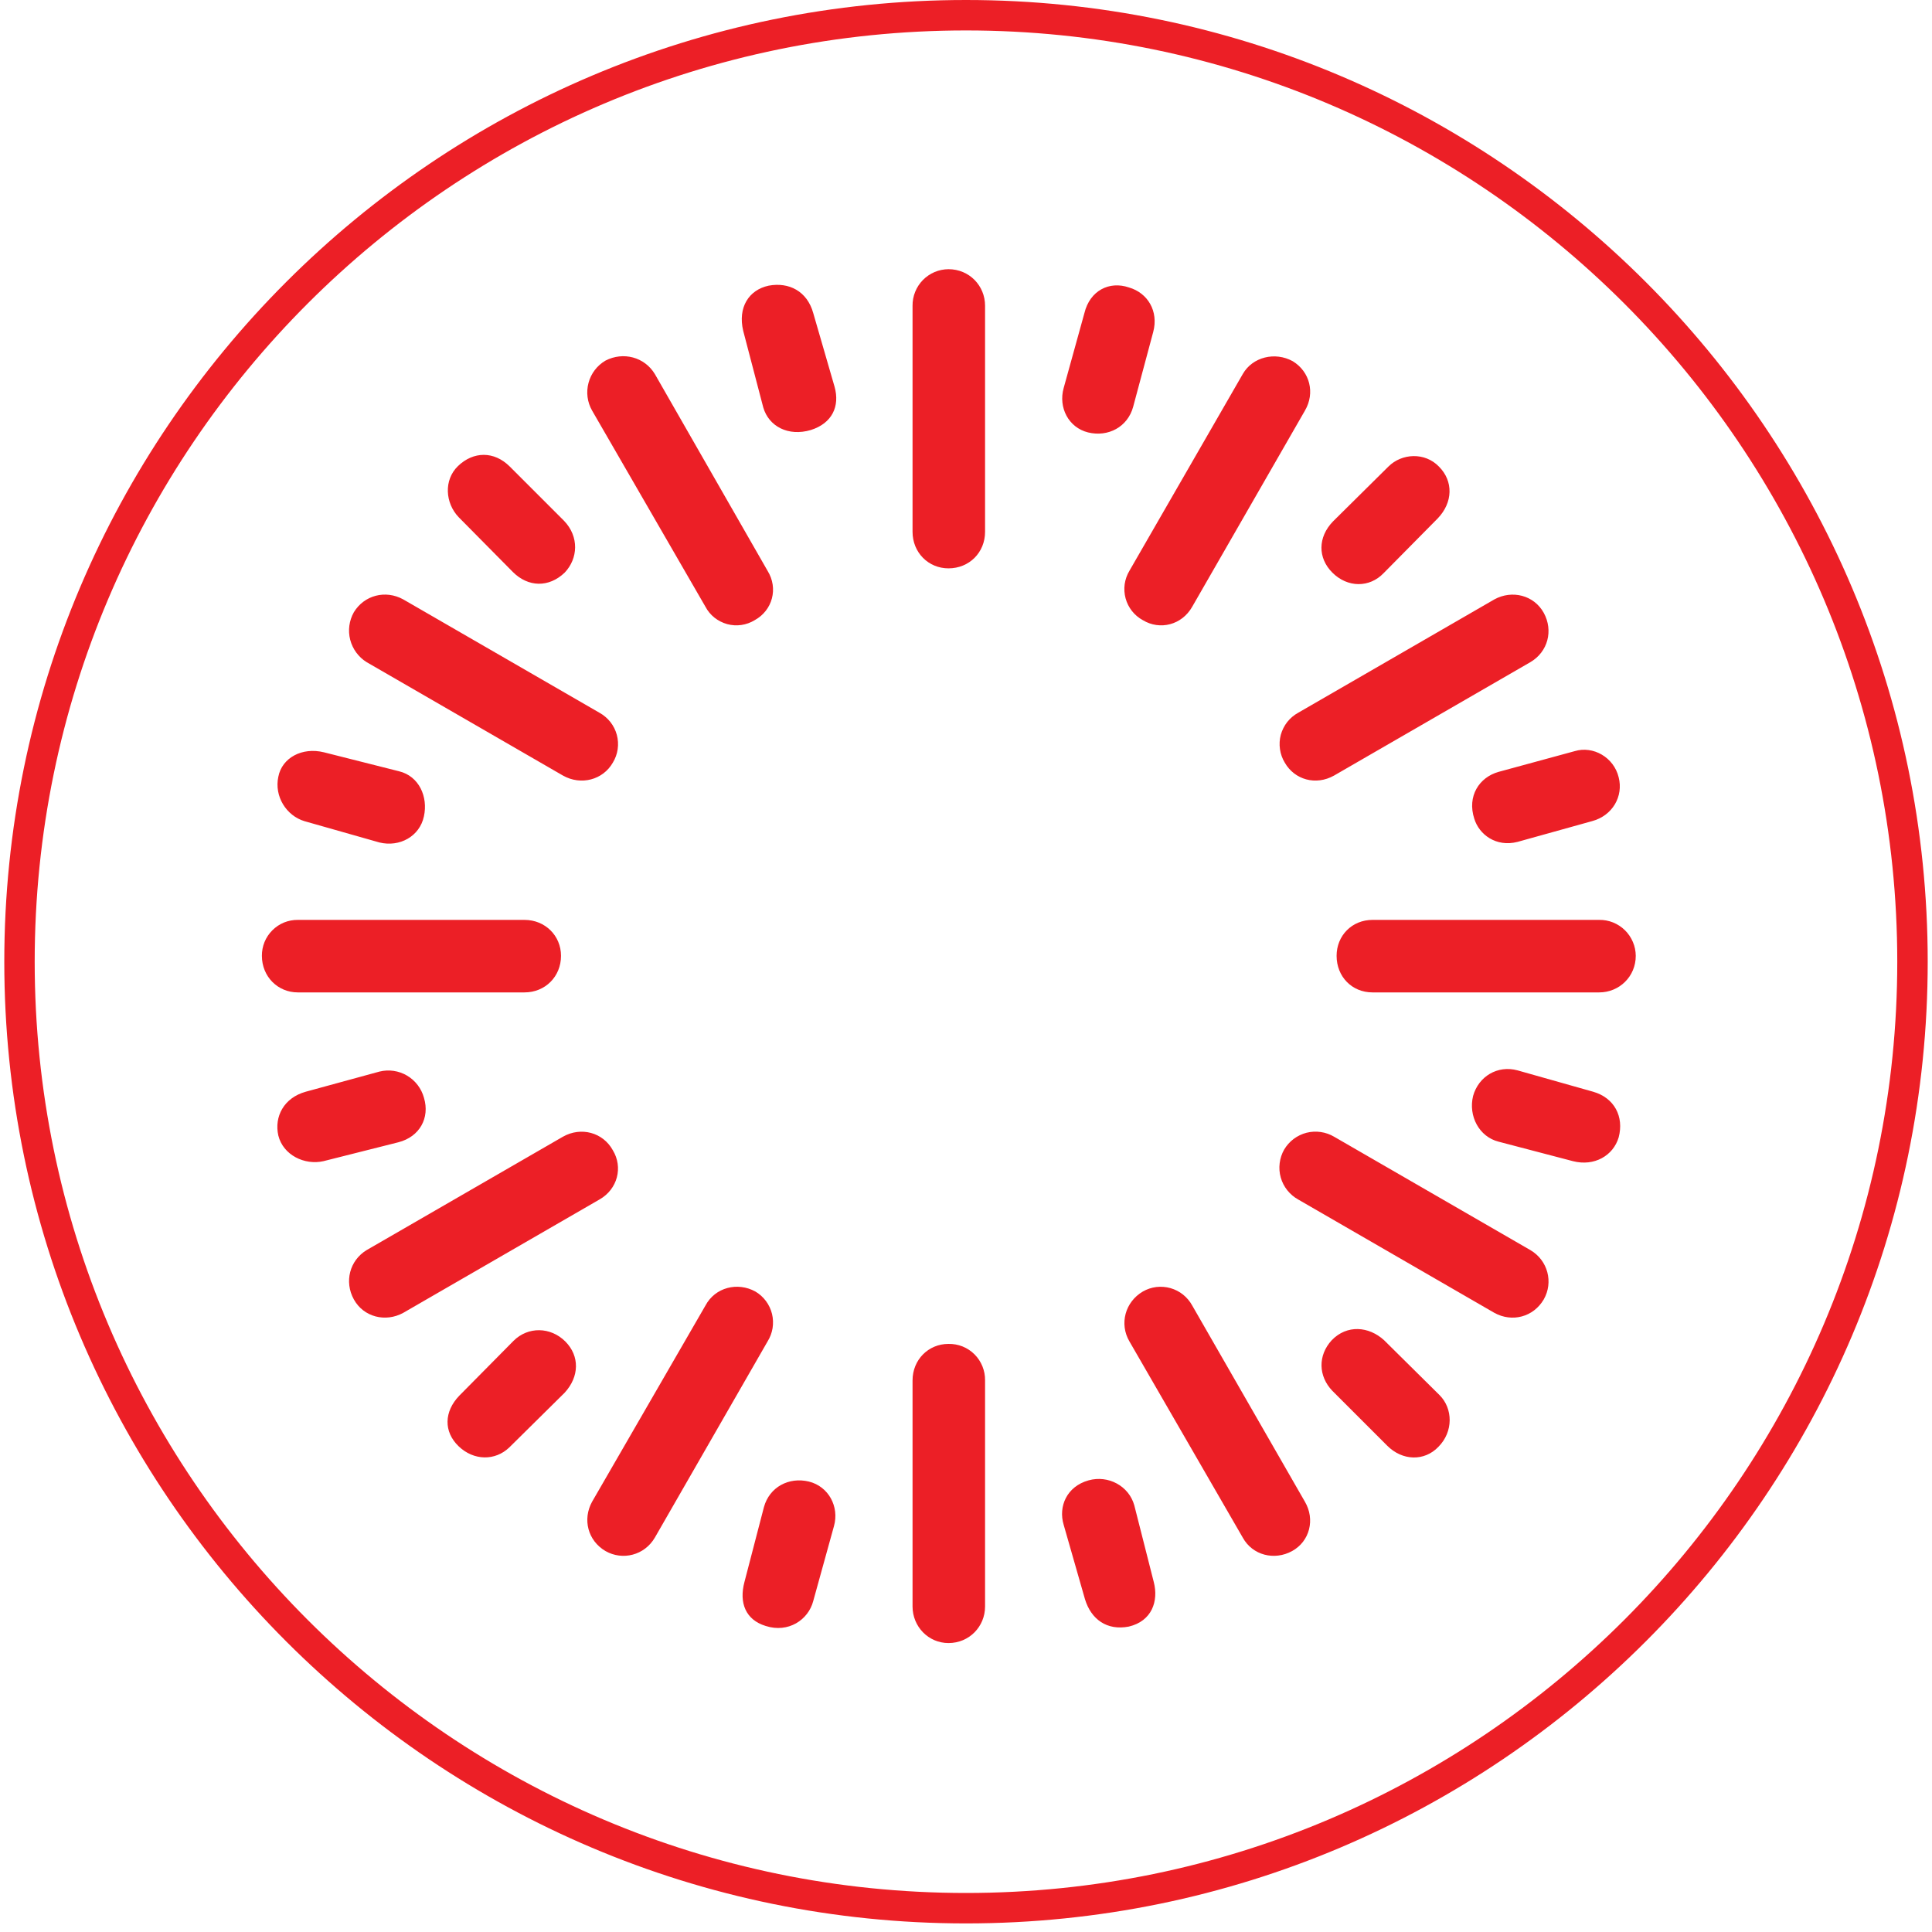 <svg width="45" height="45" viewBox="0 0 45 45" fill="none" xmlns="http://www.w3.org/2000/svg">
<g id="Group">
<path id="Vector" d="M22.5 44.8C10.146 44.8 0.1 34.754 0.1 22.4C0.1 10.046 10.146 0 22.5 0C34.853 0 44.9 10.046 44.9 22.4C44.9 34.754 34.853 44.8 22.5 44.8ZM22.5 0.709C10.537 0.709 0.808 10.437 0.808 22.4C0.808 34.362 10.537 44.091 22.5 44.091C34.462 44.091 44.191 34.362 44.191 22.4C44.191 10.437 34.462 0.709 22.5 0.709Z" fill="#EC1F26"/>
<path id="Vector_2" d="M22.092 6.27C21.981 6.271 21.872 6.293 21.769 6.336C21.667 6.38 21.574 6.443 21.496 6.522C21.419 6.601 21.357 6.695 21.316 6.798C21.274 6.901 21.254 7.011 21.255 7.122V12.387C21.255 12.869 21.624 13.238 22.092 13.238C22.575 13.238 22.944 12.869 22.944 12.387V7.121C22.944 6.653 22.575 6.27 22.092 6.27M17.906 6.653C17.438 6.752 17.183 7.164 17.31 7.703L17.778 9.491C17.906 9.931 18.36 10.172 18.885 10.016C19.382 9.86 19.566 9.463 19.439 9.009L18.942 7.292C18.8 6.781 18.375 6.567 17.907 6.653M26.294 6.695C25.84 6.54 25.386 6.766 25.258 7.292L24.775 9.037C24.647 9.491 24.888 9.959 25.343 10.072C25.811 10.186 26.265 9.945 26.393 9.477L26.861 7.731C26.989 7.249 26.734 6.822 26.294 6.695ZM14.103 8.399C13.908 8.513 13.766 8.699 13.708 8.917C13.649 9.135 13.679 9.367 13.791 9.563L16.431 14.132C16.483 14.231 16.555 14.317 16.642 14.387C16.73 14.456 16.83 14.507 16.938 14.537C17.046 14.566 17.158 14.573 17.268 14.557C17.379 14.541 17.485 14.502 17.58 14.444C17.992 14.217 18.133 13.706 17.878 13.295L15.252 8.711C15.011 8.314 14.515 8.186 14.103 8.399ZM30.11 8.413C29.698 8.186 29.174 8.314 28.947 8.711L26.307 13.294C26.249 13.39 26.212 13.496 26.196 13.606C26.181 13.716 26.188 13.829 26.217 13.936C26.246 14.044 26.297 14.144 26.366 14.232C26.435 14.319 26.521 14.392 26.619 14.445C27.017 14.686 27.528 14.558 27.769 14.132L30.395 9.563C30.636 9.151 30.508 8.655 30.11 8.413ZM10.669 10.854C10.329 11.181 10.371 11.72 10.683 12.046L11.946 13.323C12.301 13.678 12.783 13.692 13.153 13.337C13.464 13.011 13.493 12.5 13.138 12.131L11.875 10.868C11.506 10.499 11.024 10.513 10.669 10.854ZM33.516 10.868C33.189 10.528 32.65 10.556 32.338 10.868L31.047 12.146C30.692 12.514 30.692 12.997 31.033 13.337C31.387 13.692 31.898 13.692 32.225 13.352L33.488 12.074C33.842 11.705 33.856 11.208 33.516 10.868ZM8.242 14.26C8.132 14.455 8.101 14.685 8.157 14.902C8.213 15.118 8.35 15.305 8.54 15.423L13.11 18.063C13.535 18.304 14.046 18.162 14.273 17.765C14.332 17.669 14.371 17.562 14.387 17.45C14.403 17.339 14.396 17.225 14.367 17.116C14.338 17.008 14.287 16.906 14.217 16.817C14.147 16.729 14.06 16.655 13.962 16.601L9.392 13.961C8.98 13.734 8.484 13.862 8.242 14.26ZM35.957 14.274C35.729 13.862 35.219 13.735 34.807 13.961L30.238 16.601C30.139 16.655 30.052 16.729 29.982 16.817C29.913 16.906 29.862 17.008 29.832 17.116C29.803 17.225 29.797 17.339 29.813 17.45C29.829 17.562 29.867 17.669 29.926 17.765C30.153 18.162 30.649 18.304 31.075 18.063L35.645 15.423C36.056 15.182 36.183 14.686 35.957 14.274ZM37.702 18.105C37.589 17.637 37.106 17.367 36.68 17.495L34.906 17.978C34.452 18.105 34.168 18.546 34.339 19.07C34.452 19.44 34.849 19.737 35.347 19.609L37.078 19.127C37.56 19 37.816 18.546 37.702 18.105ZM6.483 18.091C6.384 18.546 6.668 19 7.093 19.127L8.839 19.623C9.307 19.737 9.775 19.482 9.874 19.014C9.974 18.559 9.761 18.077 9.293 17.964L7.547 17.523C7.036 17.396 6.568 17.651 6.483 18.091ZM38.1 22.263C38.099 22.152 38.077 22.042 38.033 21.94C37.99 21.838 37.927 21.745 37.848 21.667C37.769 21.589 37.675 21.528 37.572 21.486C37.469 21.445 37.359 21.424 37.248 21.426H31.969C31.487 21.426 31.132 21.795 31.132 22.263C31.132 22.746 31.487 23.115 31.969 23.115H37.248C37.716 23.115 38.1 22.746 38.1 22.263ZM6.1 22.263C6.1 22.746 6.469 23.115 6.937 23.115H12.216C12.699 23.115 13.067 22.746 13.067 22.263C13.067 21.795 12.698 21.426 12.216 21.426H6.937C6.827 21.425 6.717 21.446 6.615 21.487C6.513 21.529 6.421 21.591 6.343 21.669C6.265 21.747 6.203 21.839 6.161 21.942C6.12 22.044 6.099 22.153 6.1 22.263ZM37.702 26.492C37.83 26.01 37.603 25.57 37.106 25.428L35.347 24.931C34.879 24.804 34.438 25.073 34.311 25.527C34.197 25.995 34.452 26.478 34.906 26.592L36.638 27.046C37.135 27.173 37.575 26.918 37.702 26.492ZM6.483 26.45C6.596 26.904 7.093 27.145 7.533 27.046L9.278 26.606C9.775 26.479 10.016 26.038 9.875 25.57C9.816 25.353 9.675 25.168 9.481 25.053C9.288 24.939 9.057 24.905 8.839 24.959L7.122 25.428C6.611 25.57 6.383 26.01 6.483 26.45ZM35.957 30.266C36.184 29.869 36.056 29.358 35.645 29.117L31.075 26.477C30.979 26.42 30.873 26.383 30.762 26.367C30.652 26.351 30.539 26.357 30.431 26.384C30.323 26.412 30.222 26.461 30.132 26.528C30.043 26.595 29.968 26.679 29.911 26.775C29.855 26.873 29.82 26.981 29.806 27.092C29.792 27.204 29.8 27.317 29.831 27.426C29.861 27.534 29.913 27.635 29.983 27.723C30.053 27.811 30.14 27.885 30.238 27.939L34.807 30.579C35.219 30.806 35.715 30.678 35.957 30.266ZM8.242 30.266C8.469 30.678 8.98 30.805 9.392 30.579L13.962 27.939C14.387 27.698 14.515 27.187 14.273 26.79C14.046 26.378 13.535 26.236 13.11 26.477L8.54 29.117C8.143 29.358 8.015 29.855 8.242 30.266ZM14.103 36.127C14.501 36.354 15.011 36.227 15.252 35.815L17.878 31.245C17.937 31.151 17.977 31.045 17.995 30.935C18.012 30.825 18.008 30.712 17.982 30.604C17.955 30.495 17.907 30.393 17.84 30.303C17.774 30.214 17.69 30.138 17.594 30.082C17.182 29.855 16.658 29.982 16.431 30.409L13.791 34.978C13.564 35.389 13.692 35.886 14.103 36.127ZM30.096 36.127C30.508 35.9 30.635 35.389 30.394 34.978L27.769 30.408C27.715 30.31 27.643 30.224 27.556 30.154C27.47 30.085 27.37 30.034 27.263 30.003C27.156 29.973 27.044 29.964 26.933 29.977C26.823 29.991 26.716 30.026 26.619 30.082C26.208 30.323 26.066 30.834 26.307 31.245L28.947 35.815C29.174 36.227 29.684 36.354 30.096 36.127ZM33.502 33.701C33.856 33.346 33.842 32.806 33.53 32.495L32.239 31.217C31.884 30.891 31.373 30.848 31.018 31.217C30.692 31.572 30.706 32.054 31.033 32.395L32.31 33.672C32.664 34.027 33.175 34.041 33.502 33.701ZM10.683 33.687C11.038 34.027 11.535 34.027 11.861 33.715L13.153 32.438C13.493 32.068 13.507 31.586 13.167 31.245C12.826 30.905 12.301 30.891 11.96 31.232L10.697 32.509C10.343 32.877 10.328 33.346 10.683 33.687ZM22.092 38.27C22.575 38.27 22.944 37.886 22.944 37.418V32.153C22.946 32.041 22.925 31.929 22.883 31.825C22.841 31.721 22.779 31.626 22.699 31.546C22.62 31.467 22.525 31.404 22.421 31.362C22.316 31.32 22.205 31.3 22.092 31.302C21.624 31.302 21.255 31.671 21.255 32.153V37.418C21.255 37.886 21.624 38.27 22.092 38.27ZM26.293 37.886C26.832 37.758 26.988 37.291 26.874 36.85L26.42 35.062C26.293 34.608 25.811 34.353 25.356 34.48C24.845 34.622 24.647 35.091 24.775 35.516L25.271 37.248C25.413 37.716 25.782 37.986 26.293 37.886ZM17.835 37.872C18.36 38.042 18.828 37.73 18.942 37.291L19.425 35.545C19.552 35.091 19.297 34.622 18.843 34.509C18.375 34.395 17.921 34.636 17.793 35.105L17.339 36.85C17.211 37.333 17.367 37.73 17.835 37.872Z" fill="#EC1F26"/>
</g>
</svg>
